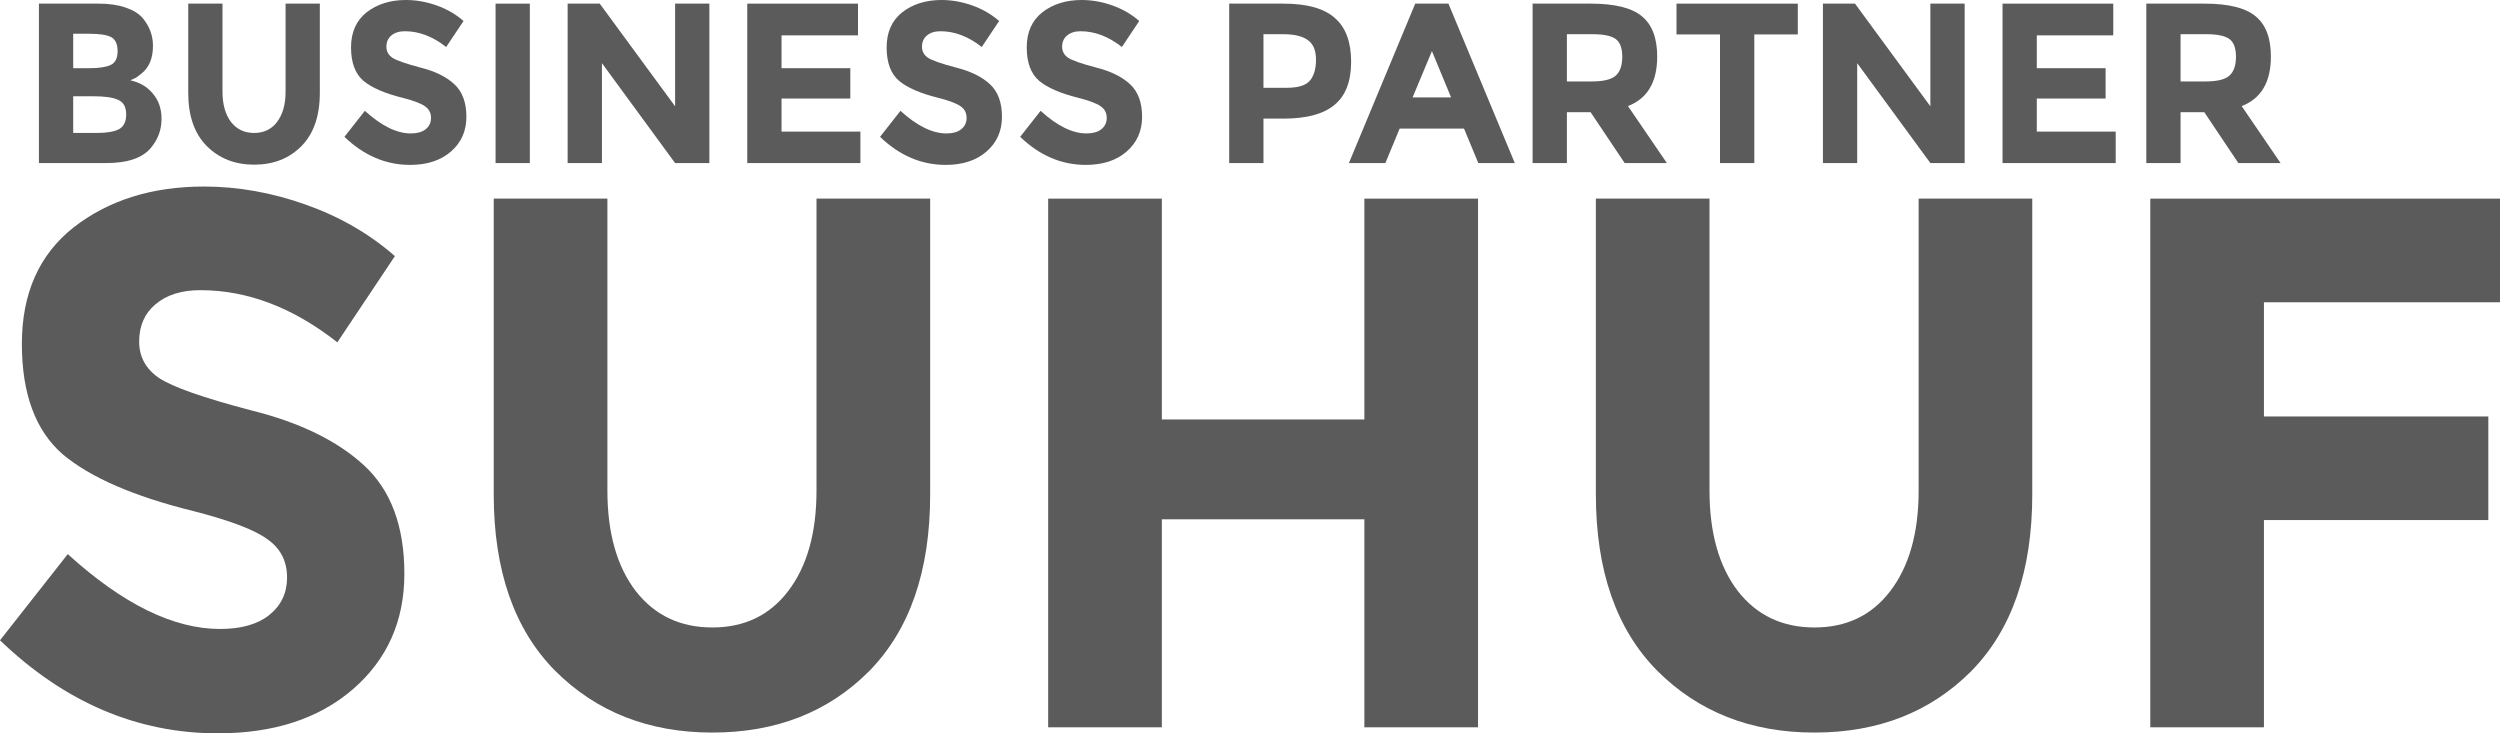 <svg width="75" height="22" viewBox="0 0 75 22" fill="none" xmlns="http://www.w3.org/2000/svg">
<path d="M3.185 4.892H1.168V0.109H2.961C3.273 0.109 3.541 0.148 3.765 0.226C3.994 0.303 4.165 0.408 4.279 0.541C4.486 0.787 4.589 1.065 4.589 1.375C4.589 1.749 4.473 2.028 4.24 2.21C4.16 2.274 4.106 2.315 4.075 2.333C4.044 2.347 3.989 2.372 3.91 2.409C4.196 2.472 4.422 2.607 4.589 2.812C4.76 3.013 4.846 3.264 4.846 3.565C4.846 3.898 4.736 4.192 4.516 4.448C4.262 4.744 3.818 4.892 3.185 4.892ZM2.196 2.046H2.684C2.97 2.046 3.181 2.014 3.317 1.95C3.457 1.886 3.528 1.749 3.528 1.54C3.528 1.325 3.464 1.184 3.337 1.115C3.209 1.047 2.994 1.013 2.691 1.013H2.196V2.046ZM2.196 3.989H2.901C3.196 3.989 3.416 3.953 3.561 3.88C3.71 3.802 3.785 3.654 3.785 3.435C3.785 3.211 3.706 3.065 3.547 2.997C3.394 2.924 3.145 2.888 2.803 2.888H2.196V3.989Z" fill="#5B5B5B"/>
<path d="M6.932 3.661C7.103 3.88 7.334 3.989 7.624 3.989C7.914 3.989 8.143 3.88 8.31 3.661C8.481 3.437 8.567 3.134 8.567 2.751V0.109H9.595V2.785C9.595 3.478 9.411 4.012 9.041 4.386C8.672 4.756 8.2 4.94 7.624 4.94C7.049 4.94 6.574 4.753 6.2 4.379C5.831 4.005 5.647 3.474 5.647 2.785V0.109H6.675V2.751C6.675 3.134 6.761 3.437 6.932 3.661Z" fill="#5B5B5B"/>
<path d="M12.146 0.937C11.975 0.937 11.838 0.981 11.737 1.067C11.641 1.15 11.592 1.261 11.592 1.403C11.592 1.54 11.652 1.649 11.77 1.731C11.893 1.813 12.172 1.911 12.607 2.025C13.047 2.135 13.387 2.301 13.629 2.525C13.871 2.748 13.992 3.075 13.992 3.503C13.992 3.932 13.836 4.281 13.524 4.55C13.216 4.815 12.81 4.947 12.304 4.947C11.575 4.947 10.918 4.667 10.333 4.105L10.946 3.325C11.443 3.777 11.902 4.003 12.324 4.003C12.513 4.003 12.66 3.962 12.766 3.88C12.876 3.793 12.931 3.679 12.931 3.538C12.931 3.392 12.873 3.278 12.759 3.195C12.645 3.109 12.418 3.022 12.08 2.935C11.544 2.803 11.151 2.632 10.9 2.422C10.654 2.208 10.531 1.875 10.531 1.423C10.531 0.967 10.687 0.616 10.999 0.369C11.316 0.123 11.709 0 12.179 0C12.487 0 12.794 0.055 13.102 0.164C13.409 0.274 13.678 0.429 13.906 0.63L13.385 1.41C12.985 1.095 12.572 0.937 12.146 0.937Z" fill="#5B5B5B"/>
<path d="M14.867 0.109H15.895V4.892H14.867V0.109Z" fill="#5B5B5B"/>
<path d="M20.253 0.109H21.281V4.892H20.253L18.058 1.895V4.892H17.029V0.109H17.992L20.253 3.189V0.109Z" fill="#5B5B5B"/>
<path d="M25.74 0.109V1.061H23.446V2.046H25.509V2.956H23.446V3.948H25.812V4.892H22.418V0.109H25.74Z" fill="#5B5B5B"/>
<path d="M28.214 0.937C28.042 0.937 27.906 0.981 27.805 1.067C27.708 1.15 27.66 1.261 27.66 1.403C27.66 1.54 27.719 1.649 27.838 1.731C27.961 1.813 28.24 1.911 28.675 2.025C29.115 2.135 29.455 2.301 29.697 2.525C29.939 2.748 30.059 3.075 30.059 3.503C30.059 3.932 29.903 4.281 29.591 4.55C29.284 4.815 28.877 4.947 28.372 4.947C27.642 4.947 26.985 4.667 26.401 4.105L27.014 3.325C27.511 3.777 27.97 4.003 28.392 4.003C28.581 4.003 28.728 3.962 28.833 3.88C28.943 3.793 28.998 3.679 28.998 3.538C28.998 3.392 28.941 3.278 28.827 3.195C28.712 3.109 28.486 3.022 28.148 2.935C27.612 2.803 27.218 2.632 26.968 2.422C26.722 2.208 26.599 1.875 26.599 1.423C26.599 0.967 26.755 0.616 27.067 0.369C27.383 0.123 27.776 0 28.247 0C28.554 0 28.862 0.055 29.169 0.164C29.477 0.274 29.745 0.429 29.974 0.63L29.453 1.41C29.053 1.095 28.64 0.937 28.214 0.937Z" fill="#5B5B5B"/>
<path d="M32.417 0.937C32.246 0.937 32.11 0.981 32.009 1.067C31.912 1.15 31.864 1.261 31.864 1.403C31.864 1.54 31.923 1.649 32.041 1.731C32.165 1.813 32.444 1.911 32.879 2.025C33.318 2.135 33.659 2.301 33.9 2.525C34.142 2.748 34.263 3.075 34.263 3.503C34.263 3.932 34.107 4.281 33.795 4.55C33.487 4.815 33.081 4.947 32.575 4.947C31.846 4.947 31.189 4.667 30.605 4.105L31.218 3.325C31.714 3.777 32.173 4.003 32.595 4.003C32.784 4.003 32.931 3.962 33.037 3.88C33.147 3.793 33.202 3.679 33.202 3.538C33.202 3.392 33.145 3.278 33.03 3.195C32.916 3.109 32.69 3.022 32.351 2.935C31.815 2.803 31.422 2.632 31.171 2.422C30.925 2.208 30.802 1.875 30.802 1.423C30.802 0.967 30.958 0.616 31.27 0.369C31.587 0.123 31.98 0 32.45 0C32.758 0 33.066 0.055 33.373 0.164C33.681 0.274 33.949 0.429 34.177 0.63L33.657 1.41C33.257 1.095 32.843 0.937 32.417 0.937Z" fill="#5B5B5B"/>
<path d="M38.504 0.109C39.212 0.109 39.726 0.253 40.047 0.541C40.372 0.823 40.534 1.261 40.534 1.854C40.534 2.443 40.367 2.874 40.033 3.148C39.704 3.421 39.198 3.558 38.517 3.558H37.904V4.892H36.876V0.109H38.504ZM38.596 2.634C38.939 2.634 39.172 2.564 39.295 2.422C39.418 2.276 39.48 2.066 39.48 1.793C39.48 1.514 39.398 1.318 39.236 1.204C39.078 1.086 38.829 1.026 38.491 1.026H37.904V2.634H38.596Z" fill="#5B5B5B"/>
<path d="M44.349 4.892L43.921 3.859H41.989L41.561 4.892H40.467L42.457 0.109H43.453L45.444 4.892H44.349ZM42.958 1.533L42.378 2.922H43.532L42.958 1.533Z" fill="#5B5B5B"/>
<path d="M49.716 1.697C49.716 2.463 49.423 2.958 48.839 3.182L50.006 4.892H48.74L47.718 3.366H47.007V4.892H45.978V0.109H47.725C48.441 0.109 48.951 0.235 49.254 0.486C49.562 0.737 49.716 1.14 49.716 1.697ZM47.758 2.443C48.11 2.443 48.349 2.383 48.477 2.265C48.604 2.146 48.668 1.959 48.668 1.704C48.668 1.444 48.602 1.266 48.47 1.17C48.338 1.074 48.107 1.026 47.778 1.026H47.007V2.443H47.758Z" fill="#5B5B5B"/>
<path d="M52.629 1.033V4.892H51.6V1.033H50.295V0.109H53.934V1.033H52.629Z" fill="#5B5B5B"/>
<path d="M57.911 0.109H58.94V4.892H57.911L55.716 1.895V4.892H54.688V0.109H55.65L57.911 3.189V0.109Z" fill="#5B5B5B"/>
<path d="M63.398 0.109V1.061H61.104V2.046H63.168V2.956H61.104V3.948H63.471V4.892H60.076V0.109H63.398Z" fill="#5B5B5B"/>
<path d="M68.127 1.697C68.127 2.463 67.834 2.958 67.25 3.182L68.417 4.892H67.151L66.129 3.366H65.417V4.892H64.389V0.109H66.136C66.852 0.109 67.362 0.235 67.665 0.486C67.973 0.737 68.127 1.14 68.127 1.697ZM66.169 2.443C66.52 2.443 66.76 2.383 66.887 2.265C67.015 2.146 67.079 1.959 67.079 1.704C67.079 1.444 67.013 1.266 66.881 1.17C66.749 1.074 66.518 1.026 66.189 1.026H65.417V2.443H66.169Z" fill="#5B5B5B"/>
<path d="M6.011 8.705C5.442 8.705 4.991 8.848 4.656 9.136C4.335 9.408 4.175 9.779 4.175 10.248C4.175 10.701 4.371 11.064 4.765 11.336C5.173 11.609 6.098 11.934 7.541 12.312C8.998 12.675 10.127 13.227 10.929 13.968C11.73 14.71 12.131 15.791 12.131 17.213C12.131 18.635 11.613 19.792 10.579 20.684C9.559 21.561 8.211 22 6.535 22C4.116 22 1.938 21.07 0 19.209L2.033 16.623C3.679 18.12 5.202 18.869 6.601 18.869C7.227 18.869 7.716 18.733 8.065 18.461C8.43 18.173 8.612 17.795 8.612 17.326C8.612 16.842 8.422 16.464 8.043 16.192C7.665 15.904 6.914 15.617 5.792 15.33C4.014 14.891 2.71 14.324 1.88 13.628C1.064 12.917 0.656 11.813 0.656 10.316C0.656 8.803 1.173 7.638 2.208 6.822C3.257 6.005 4.561 5.596 6.12 5.596C7.14 5.596 8.16 5.778 9.18 6.141C10.2 6.504 11.089 7.018 11.847 7.684L10.12 10.27C8.794 9.227 7.424 8.705 6.011 8.705Z" fill="#5B5B5B"/>
<path d="M19.075 17.735C19.643 18.461 20.408 18.824 21.37 18.824C22.331 18.824 23.089 18.461 23.643 17.735C24.211 16.994 24.495 15.988 24.495 14.717V5.959H27.905V14.831C27.905 17.13 27.293 18.899 26.069 20.14C24.845 21.365 23.279 21.977 21.37 21.977C19.461 21.977 17.887 21.357 16.648 20.117C15.425 18.877 14.812 17.114 14.812 14.831V5.959H18.222V14.717C18.222 15.988 18.506 16.994 19.075 17.735Z" fill="#5B5B5B"/>
<path d="M40.931 5.959H44.341V21.819H40.931V15.579H34.855V21.819H31.445V5.959H34.855V12.584H40.931V5.959Z" fill="#5B5B5B"/>
<path d="M52.138 17.735C52.706 18.461 53.471 18.824 54.433 18.824C55.395 18.824 56.152 18.461 56.706 17.735C57.274 16.994 57.559 15.988 57.559 14.717V5.959H60.968V14.831C60.968 17.13 60.356 18.899 59.132 20.14C57.908 21.365 56.342 21.977 54.433 21.977C52.524 21.977 50.95 21.357 49.712 20.117C48.488 18.877 47.876 17.114 47.876 14.831V5.959H51.285V14.717C51.285 15.988 51.57 16.994 52.138 17.735Z" fill="#5B5B5B"/>
<path d="M75 5.959V9.068H67.918V12.494H74.65V15.602H67.918V21.819H64.509V5.959H75Z" fill="#5B5B5B"/>
</svg>
